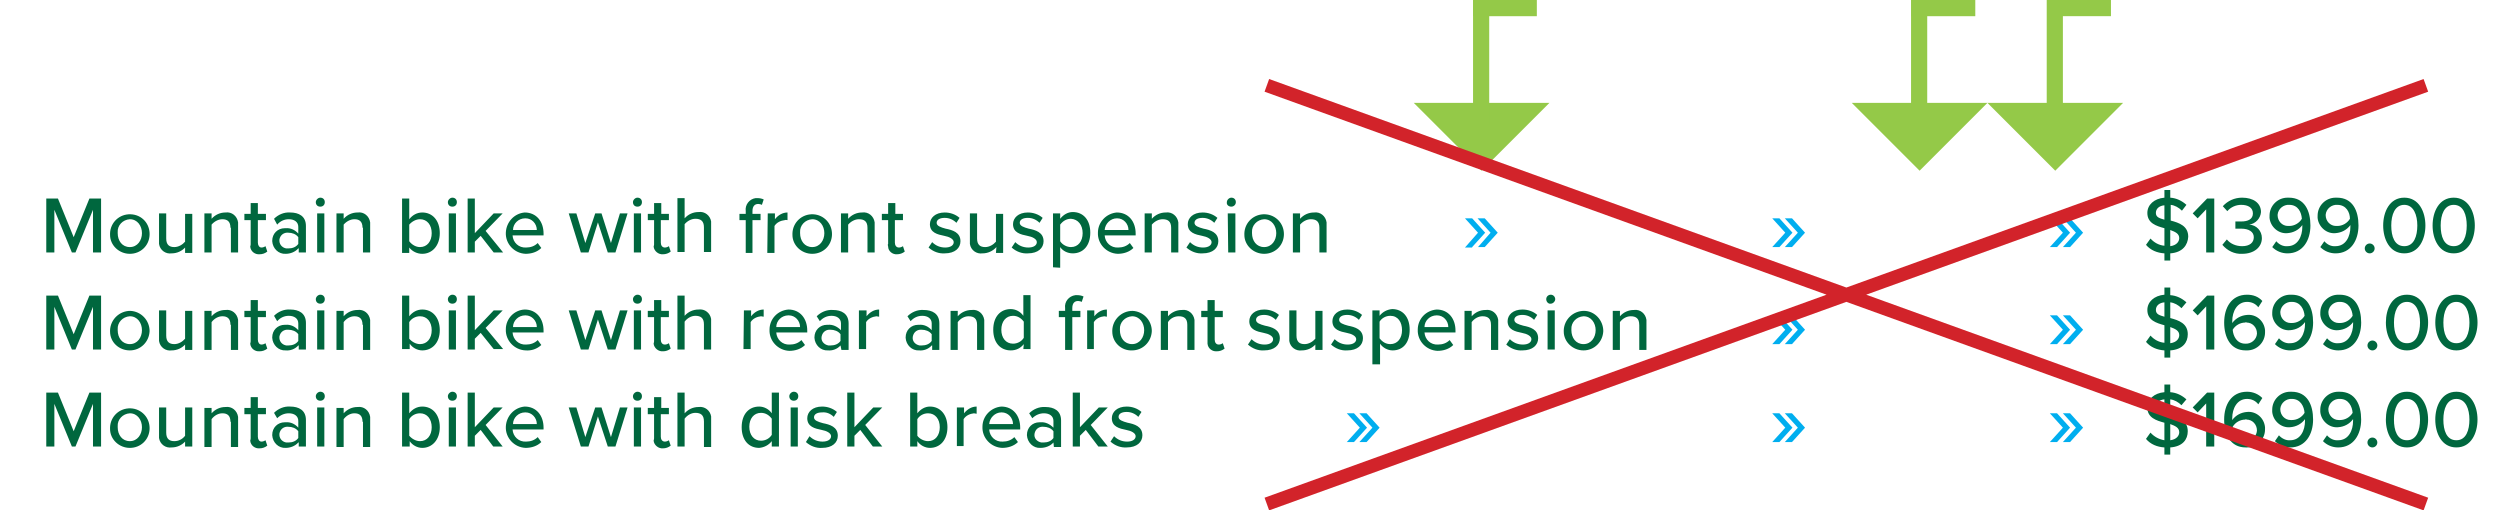 <svg xmlns="http://www.w3.org/2000/svg" id="Layer_1" viewBox="0 0 556.5 113.6" width="556.5" height="113.6"><style>.st0{fill:#00aeef}.st1{fill:#00673e}.st2{fill:#94c948}.st3{fill:none;stroke:#d2232a;stroke-width:3}</style><path d="M330.5 55l2.9-3.2-2.9-3.2h-1.6l2.9 3.2L329 55h1.5zm-2.8 0l2.9-3.2-2.9-3.2h-1.6l2.9 3.2-2.9 3.3h1.6zm71.2 0l2.9-3.2-2.9-3.2h-1.6l2.9 3.2-2.9 3.2h1.6zm-2.8 0l2.9-3.2-2.9-3.2h-1.6l2.9 3.2-2.9 3.2h1.6zm64.7 0l2.9-3.2-2.9-3.2h-1.6l2.9 3.2-2.9 3.2h1.6zm-2.9 0l2.9-3.2-2.9-3.2h-1.6l2.9 3.2-2.9 3.2h1.6zM304.2 98.4l2.9-3.2-2.9-3.2h-1.6l2.9 3.2-2.9 3.2h1.6zm-2.8 0l2.9-3.2-2.9-3.2h-1.6l2.9 3.2-2.9 3.2h1.6zm97.5 0l2.9-3.2-2.9-3.2h-1.6l2.9 3.2-2.9 3.2h1.6zm-2.8 0l2.9-3.2-2.9-3.2h-1.6l2.9 3.2-2.9 3.2h1.6zm64.7 0l2.9-3.2-2.9-3.2h-1.6l2.9 3.2-2.9 3.2h1.6zm-2.9 0l2.9-3.2-2.9-3.2h-1.6l2.9 3.2-2.9 3.2h1.6zm-59-21.8l2.9-3.2-2.9-3.2h-1.6l2.9 3.2-2.9 3.2h1.6zm-2.8 0l2.9-3.2-2.9-3.2h-1.6l2.9 3.2-2.9 3.2h1.6zm64.7 0l2.9-3.2-2.9-3.2h-1.6l2.9 3.2-2.9 3.2h1.6zm-2.9 0l2.9-3.2-2.9-3.2h-1.6l2.9 3.2-2.9 3.2h1.6z" class="st0"/><path d="M20.7 46.7l-3.9 9.5H16l-3.9-9.5v9.5h-1.8v-12h2.6l3.5 8.6 3.5-8.6h2.6v12h-1.8v-9.5zm3.8 5.2c.1-2.4 2.1-4.3 4.6-4.2s4.3 2.1 4.2 4.6c-.1 2.4-2 4.2-4.4 4.2-2.4 0-4.4-1.9-4.4-4.2v-.4zm7.1 0c0-1.6-1-3.1-2.7-3.1-1.6.1-2.8 1.4-2.7 2.9v.2c0 1.7 1 3.1 2.7 3.1s2.7-1.5 2.7-3.1zm9.7 3.1c-.8.9-1.9 1.4-3.1 1.4-1.3.2-2.6-.7-2.8-2.1v-6.8H37v5.6c0 1.4.7 1.9 1.8 1.9.9 0 1.8-.5 2.4-1.2v-6.2h1.6v8.7h-1.6V55zm10-4.3c0-1.4-.7-1.9-1.8-1.9-.9 0-1.8.5-2.4 1.2v6.2h-1.6v-8.7h1.6v1.2c.8-.9 1.9-1.4 3.1-1.4 1.4-.2 2.6.8 2.8 2.2v6.7h-1.6v-5.5zm4.5 3.6V49h-1.4v-1.4h1.4v-2.4h1.6v2.4h1.8V49h-1.8v5c0 .6.3 1.1.8 1.1.3 0 .6-.1.9-.3l.4 1.2c-.5.4-1.1.6-1.7.6-1 .1-2-.6-2.1-1.7.1-.3.1-.5.1-.6zm10.6 1c-.7.8-1.8 1.2-2.8 1.2-1.6.1-2.9-1.2-3-2.8v-.1c0-1.6 1.2-2.8 2.8-2.8h.2c1.1-.1 2.1.4 2.8 1.2v-1.5c0-1.1-.9-1.7-2.1-1.7-1 0-1.9.4-2.6 1.2l-.7-1.3c.9-.9 2.2-1.5 3.6-1.4 1.9 0 3.5.8 3.5 3v5.9h-1.6v-.9zm0-2.5c-.5-.7-1.4-1-2.2-1-1-.1-1.8.5-2 1.5-.1 1 .5 1.8 1.5 2h.5c.9 0 1.7-.3 2.2-1v-1.5zm3.9-7.8c0-.5.5-1 1-1 .6 0 1 .4 1 1s-.4 1-1 1-1-.4-1-1zm.3 2.5h1.6v8.7h-1.6v-8.7zm10.1 3.2c0-1.4-.7-1.9-1.8-1.9-.9 0-1.8.5-2.4 1.2v6.2h-1.6v-8.7h1.6v1.2c.8-.9 1.9-1.4 3.1-1.4 1.4-.2 2.6.8 2.8 2.2v6.7h-1.6v-5.5zm8.8-6.5h1.6v4.6c.7-.9 1.7-1.5 2.9-1.5 2.3 0 3.9 1.8 3.9 4.6s-1.7 4.6-3.9 4.6c-1.1 0-2.2-.5-2.9-1.4v1.2h-1.6V44.2zm4 10.8c1.6 0 2.6-1.3 2.6-3.1s-1-3.1-2.6-3.1c-.9 0-1.8.5-2.4 1.2v3.7c.6.8 1.5 1.3 2.4 1.3zm6.2-10c0-.5.5-1 1-1 .6 0 1 .4 1 1s-.4 1-1 1-1-.4-1-1zm.2 2.5h1.6v8.7h-1.6v-8.7zm7.1 5l-1.3 1.3v2.4h-1.6v-12h1.6v7.7l4.2-4.4h2l-3.8 3.9 3.9 4.8h-2.1l-2.9-3.7zm9.8-5.2c2.6 0 4.2 2 4.2 4.7v.4h-6.9c.1 1.6 1.4 2.8 3 2.7 1 0 1.9-.3 2.6-1l.8 1.1c-.9.9-2.2 1.3-3.5 1.3-2.5-.1-4.5-2.2-4.4-4.7.1-2.4 1.9-4.3 4.2-4.5zm-2.6 3.9h5.3c0-1.4-1.1-2.6-2.5-2.6h-.1c-1.5 0-2.7 1.2-2.7 2.6zm18.9-1.7l-2.1 6.7h-1.7l-2.7-8.7h1.7l2 6.6 2.2-6.6h1.4l2.1 6.6 2-6.6h1.7l-2.7 8.7h-1.7l-2.2-6.7zm7.8-4.5c0-.5.5-1 1-1 .6 0 1 .4 1 1s-.4 1-1 1-1-.4-1-1zm.2 2.5h1.6v8.7h-1.6v-8.7zm4.5 6.8V49h-1.4v-1.4h1.4v-2.4h1.6v2.4h1.7V49h-1.8v5c0 .6.3 1.1.9 1.1.3 0 .6-.1.9-.3l.4 1.2c-.5.4-1.1.6-1.7.6-1 .1-2-.7-2.1-1.7.1-.3.1-.5.1-.6zm11.1-3.7c0-1.4-.7-1.9-1.9-1.9-.9 0-1.8.5-2.4 1.2v6.2h-1.6v-12h1.6v4.5c.8-.9 1.9-1.4 3.1-1.4 1.4-.2 2.6.8 2.8 2.1v6.8h-1.6v-5.5zM166 49h-1.4v-1.4h1.4V47c-.2-1.4.8-2.7 2.2-2.9h.4c.5 0 1 .1 1.4.3l-.4 1.2c-.2-.1-.5-.2-.8-.2-.8 0-1.3.5-1.3 1.6v.6h1.8V49h-1.8v7.3H166V49zm4.9-1.5h1.6v1.3c.7-.9 1.7-1.5 2.8-1.5V49c-.2 0-.4-.1-.6 0-.9.1-1.8.5-2.3 1.3v6h-1.6l.1-8.8zm5.5 4.4c.1-2.4 2.1-4.3 4.6-4.2 2.4.1 4.3 2.1 4.2 4.6-.1 2.4-2 4.2-4.4 4.2-2.4 0-4.4-1.9-4.4-4.2v-.4zm7.1 0c0-1.6-1-3.1-2.7-3.1-1.6.1-2.8 1.4-2.7 2.9v.2c0 1.7 1 3.1 2.7 3.1s2.7-1.5 2.7-3.1zm9.6-1.2c0-1.4-.7-1.9-1.9-1.9-.9 0-1.8.5-2.4 1.2v6.2h-1.6v-8.7h1.6v1.2c.8-.9 1.9-1.4 3.1-1.4 1.4-.2 2.6.8 2.8 2.2v6.7h-1.6v-5.5zm4.6 3.6V49h-1.4v-1.4h1.4v-2.4h1.6v2.4h1.7V49h-1.8v5c0 .6.3 1.1.9 1.1.3 0 .6-.1.9-.3l.4 1.2c-.5.4-1.1.6-1.7.6-1 .1-2-.7-2-1.7-.1-.3-.1-.5 0-.6zm9.8-.4c.8.8 1.8 1.2 2.9 1.2 1.2 0 1.9-.5 1.9-1.2s-1-1.2-2.1-1.4c-1.5-.3-3.2-.7-3.2-2.6 0-1.4 1.2-2.6 3.3-2.6 1.2 0 2.4.4 3.3 1.2l-.7 1.1c-.7-.7-1.6-1.1-2.6-1.1-1.1 0-1.8.4-1.8 1.1s.9 1 2 1.3c1.5.3 3.3.8 3.3 2.8 0 1.5-1.2 2.7-3.5 2.7-1.3.1-2.6-.4-3.6-1.3l.8-1.2zm14.3 1.1c-.8.9-1.9 1.4-3.1 1.4-1.3.2-2.6-.7-2.8-2.1v-6.8h1.6v5.6c0 1.4.7 1.9 1.8 1.9.9 0 1.8-.5 2.4-1.2v-6.2h1.6v8.7h-1.6l.1-1.3zm4.2-1.1c.8.8 1.8 1.2 2.9 1.2 1.2 0 1.9-.5 1.9-1.2s-1-1.2-2.1-1.4c-1.5-.3-3.2-.7-3.2-2.6 0-1.4 1.2-2.6 3.3-2.6 1.2 0 2.4.4 3.3 1.2l-.7 1.1c-.7-.7-1.6-1.1-2.6-1.1-1.1 0-1.8.4-1.8 1.1s.9 1 2 1.3c1.5.3 3.3.8 3.3 2.8 0 1.5-1.2 2.7-3.5 2.7-1.3.1-2.6-.4-3.6-1.3l.8-1.2zm8.4 5.6v-12h1.6v1.2c.7-.9 1.7-1.5 2.8-1.5 2.3 0 3.9 1.7 3.9 4.6s-1.6 4.6-3.9 4.6c-1.1 0-2.2-.5-2.8-1.4v4.6l-1.6-.1zm4-10.8c-1 0-1.8.5-2.4 1.3v3.7c.5.8 1.5 1.3 2.4 1.3 1.6 0 2.6-1.3 2.6-3.1s-1-3.1-2.6-3.2zm10.2-1.4c2.6 0 4.2 2 4.2 4.7v.4h-6.9c.1 1.6 1.4 2.8 3 2.7 1 0 1.9-.3 2.6-1l.8 1.1c-.9.9-2.2 1.3-3.5 1.3-2.5-.1-4.5-2.2-4.4-4.7 0-2.4 1.9-4.3 4.2-4.5zm-2.7 3.9h5.3c0-1.4-1.1-2.6-2.5-2.6h-.1c-1.4 0-2.6 1.2-2.7 2.6zm14.8-.5c0-1.4-.7-1.9-1.9-1.9-.9 0-1.8.5-2.4 1.2v6.2h-1.6v-8.7h1.6v1.2c.8-.9 1.9-1.4 3.1-1.4 1.4-.2 2.6.8 2.8 2.2v6.7h-1.6v-5.5zm4.2 3.2c.8.8 1.8 1.2 2.9 1.2 1.2 0 1.9-.5 1.9-1.2s-1-1.2-2.1-1.4c-1.5-.3-3.2-.7-3.2-2.6 0-1.4 1.2-2.6 3.3-2.6 1.2 0 2.4.4 3.3 1.2l-.7 1.1c-.7-.7-1.6-1.1-2.6-1.1-1.1 0-1.8.4-1.8 1.1s.9 1 2 1.3c1.5.3 3.3.8 3.3 2.8 0 1.5-1.2 2.7-3.5 2.7-1.3.1-2.6-.4-3.6-1.3l.8-1.2zm8.2-8.9c0-.5.5-1 1-1 .6 0 1 .4 1 1s-.5 1-1 1c-.6 0-1.1-.4-1-1zm.2 2.5h1.7v8.7h-1.6l-.1-8.7zm3.7 4.4c.1-2.4 2.1-4.3 4.6-4.2 2.4.1 4.3 2.1 4.2 4.6-.1 2.4-2 4.2-4.4 4.2-2.4 0-4.4-1.9-4.4-4.2v-.4zm7.1 0c0-1.6-1-3.1-2.7-3.1-1.6.1-2.8 1.4-2.7 2.9v.2c0 1.7 1 3.1 2.7 3.1s2.7-1.5 2.7-3.1zm9.6-1.2c0-1.4-.7-1.9-1.9-1.9-.9 0-1.8.5-2.4 1.2v6.2h-1.6v-8.7h1.6v1.2c.8-.9 1.9-1.4 3.1-1.4 1.4-.2 2.6.8 2.8 2.2v6.7h-1.6v-5.5zm189.4 5.7V58h-1.3v-1.6c-1.6-.1-3.1-.7-4.1-1.9l1-1.4c.8.9 1.9 1.5 3.1 1.6v-3.9c-1.8-.5-3.8-1.1-3.8-3.4 0-1.8 1.5-3.2 3.8-3.4v-1.7h1.3V44c1.4.1 2.6.7 3.6 1.6l-1 1.3c-.7-.7-1.6-1.2-2.5-1.3v3.5c1.9.5 3.9 1.2 3.9 3.6-.1 1.8-1.2 3.5-4 3.7zm-1.3-7.5v-3.2c-1.1.1-1.9.7-1.9 1.7s.9 1.2 1.9 1.5zm3.3 4.1c0-1-.9-1.4-2-1.8v3.6c1.5-.2 2-1.1 2-1.8zm6-6.4l-1.9 2-1.1-1.1 3.2-3.3h1.6v12h-1.8v-9.6zm4.6 6.7c.8 1 2.1 1.5 3.4 1.5 1.7 0 2.6-.8 2.6-2s-1.1-1.9-2.8-1.9h-1.3v-1.6h1.3c1.5 0 2.6-.5 2.6-1.8s-1.1-1.9-2.6-1.9c-1.2 0-2.3.5-3.1 1.4l-1-1.1c1.1-1.2 2.6-1.9 4.3-1.9 2.5 0 4.2 1.2 4.2 3.2-.1 1.4-1.2 2.6-2.6 2.8 1.6.1 2.8 1.4 2.8 3 0 2-1.7 3.5-4.4 3.5-1.7.1-3.3-.7-4.4-2l1-1.2zm11 .4c.6.7 1.5 1.2 2.5 1.1 2.3 0 3.3-2.2 3.3-4.3v-.4c-.8 1.1-2 1.7-3.3 1.8-2 .2-3.8-1.4-4-3.4V48c0-2.2 1.8-4 4-4h.3c3.5 0 4.8 2.9 4.8 6.2s-1.7 6.2-5.1 6.2c-1.3 0-2.5-.5-3.4-1.4l.9-1.3zm2.9-8.1c-1.3-.1-2.5.9-2.6 2.2v.1c0 1.3 1 2.4 2.3 2.4h.3c1.1 0 2.2-.6 2.8-1.6-.1-1.4-.8-3.1-2.8-3.1zm7.8 8.1c.6.7 1.5 1.2 2.5 1.1 2.3 0 3.3-2.2 3.3-4.3v-.4c-.8 1.1-2 1.7-3.3 1.8-2 .2-3.8-1.4-4-3.4V48c0-2.2 1.8-4 4-4h.3c3.5 0 4.8 2.9 4.8 6.2s-1.7 6.2-5.1 6.2c-1.3 0-2.5-.5-3.4-1.4l.9-1.3zm2.9-8.1c-1.3-.1-2.5.9-2.6 2.2v.1c0 1.3 1 2.4 2.3 2.4h.3c1.1 0 2.2-.6 2.8-1.6 0-1.4-.8-3.1-2.8-3.1zm7.2 8.6c.6 0 1.1.5 1.1 1.1 0 .6-.5 1.1-1.1 1.1-.6 0-1.1-.5-1.1-1.1 0-.6.5-1.1 1.1-1.1zm7.7-10.2c3.3 0 4.7 3.2 4.7 6.2s-1.4 6.2-4.7 6.2-4.7-3.2-4.7-6.2 1.4-6.2 4.7-6.2zm0 1.6c-2.1 0-2.9 2.2-2.9 4.6s.7 4.6 2.9 4.6 2.9-2.3 2.9-4.6-.8-4.6-2.9-4.6zm11-1.6c3.3 0 4.7 3.2 4.7 6.2s-1.4 6.2-4.7 6.2-4.7-3.2-4.7-6.2 1.4-6.2 4.7-6.2zm0 1.6c-2.1 0-2.9 2.2-2.9 4.6s.7 4.6 2.9 4.6 2.9-2.3 2.9-4.6-.7-4.6-2.9-4.6zM20.7 68.3l-3.9 9.5H16l-3.9-9.5v9.5h-1.8v-12h2.6l3.5 8.6 3.5-8.6h2.6v12h-1.8v-9.5zm3.8 5.2c.1-2.4 2.1-4.3 4.5-4.3 2.4.1 4.3 2.1 4.3 4.5-.1 2.4-2 4.3-4.4 4.3-2.4 0-4.4-1.8-4.4-4.2v-.3zm7.1 0c0-1.6-1-3.1-2.7-3.1-1.6.1-2.8 1.4-2.7 2.9v.2c0 1.7 1 3.1 2.7 3.1s2.7-1.5 2.7-3.1zm9.7 3.1c-.8.9-1.9 1.4-3.1 1.4-1.3.2-2.6-.7-2.8-2.1v-6.8H37v5.6c0 1.4.7 1.9 1.8 1.9.9 0 1.8-.5 2.4-1.2v-6.2h1.6v8.7h-1.6v-1.3zm10-4.3c0-1.4-.7-1.9-1.8-1.9-.9 0-1.8.5-2.4 1.3v6.2h-1.6v-8.7h1.6v1.2c.8-.9 1.9-1.4 3.1-1.4 1.4-.2 2.6.8 2.8 2.2v6.7h-1.6v-5.6zm4.5 3.6v-5.3h-1.4v-1.4h1.4v-2.4h1.6v2.4h1.8v1.4h-1.8v5c0 .6.3 1.1.8 1.1.3 0 .6-.1.9-.3l.4 1.2c-.5.4-1.1.6-1.7.6-1 .1-2-.6-2.1-1.7.1-.3.1-.5.1-.6zm10.6 1c-.7.8-1.8 1.2-2.8 1.1-1.6.1-2.9-1.2-3-2.8v-.1c0-1.6 1.2-2.8 2.8-2.8h.2c1.1-.1 2.1.4 2.8 1.2V72c0-1.1-.9-1.7-2.1-1.7-1 0-1.9.4-2.6 1.2l-.7-1.2c.9-.9 2.2-1.5 3.6-1.4 1.9 0 3.5.8 3.5 3v5.9h-1.6v-.9zm0-2.5c-.5-.7-1.4-1-2.2-1-1-.1-1.8.5-2 1.5-.1 1 .5 1.8 1.5 2h.5c.9 0 1.7-.3 2.2-1v-1.5zm3.9-7.8c0-.5.5-1 1-1 .6 0 1 .4 1 1s-.4 1-1 1-1-.4-1-1zm.3 2.5h1.6v8.7h-1.6v-8.7zm10.1 3.2c0-1.4-.7-1.9-1.8-1.9-.9 0-1.8.5-2.4 1.3v6.2h-1.6v-8.7h1.6v1.2c.8-.9 1.9-1.4 3.1-1.4 1.4-.2 2.6.8 2.8 2.2v6.7h-1.6v-5.6zm8.8-6.5h1.6v4.6c.7-.9 1.7-1.5 2.9-1.5 2.3 0 3.9 1.8 3.9 4.6S96.2 78 94 78c-1.1 0-2.2-.6-2.8-1.5v1.2h-1.7V65.8zm4 10.8c1.6 0 2.6-1.3 2.6-3.1s-1-3.1-2.6-3.1c-1 0-1.9.5-2.4 1.3v3.7c.6.7 1.5 1.2 2.4 1.2zm6.2-10c0-.5.5-1 1-1 .6 0 1 .4 1 1s-.4 1-1 1-1-.4-1-1zm.2 2.5h1.6v8.7h-1.6v-8.7zm7.1 5l-1.3 1.3v2.4h-1.6v-12h1.6v7.7l4.2-4.4h2l-3.8 3.9 3.9 4.7h-2.1l-2.9-3.6zm9.8-5.2c2.6 0 4.2 2 4.2 4.7v.4h-6.9c.1 1.6 1.4 2.8 3 2.7 1 0 1.9-.3 2.6-1l.8 1.1c-1 .9-2.2 1.3-3.5 1.2-2.5-.1-4.5-2.2-4.4-4.7 0-2.4 1.9-4.3 4.2-4.4zm-2.6 3.9h5.3c0-1.4-1.1-2.6-2.5-2.6h-.1c-1.5 0-2.7 1.2-2.7 2.6zm18.9-1.7l-2.1 6.7h-1.7l-2.7-8.7h1.7l2 6.6 2.2-6.6h1.4l2.1 6.6 2-6.6h1.7l-2.7 8.7h-1.7l-2.2-6.7zm7.8-4.5c0-.5.5-1 1-1 .6 0 1 .4 1 1s-.4 1-1 1-1-.4-1-1zm.2 2.5h1.6v8.7h-1.6v-8.7zm4.5 6.8v-5.3h-1.4v-1.4h1.4v-2.4h1.6v2.4h1.7v1.4h-1.8v5c0 .6.3 1.1.9 1.1.3 0 .6-.1.9-.3l.4 1.2c-.5.4-1.1.6-1.7.6-1 .1-2-.7-2.1-1.7.1-.3.1-.5.1-.6zm11.1-3.7c0-1.4-.7-1.9-1.9-1.9-.9 0-1.8.5-2.4 1.3v6.2h-1.6v-12h1.6v4.5c.8-.9 1.9-1.4 3.1-1.4 1.4-.2 2.6.8 2.8 2.1v6.8h-1.6v-5.6zm8.9-3.1h1.6v1.3c.7-.9 1.7-1.5 2.8-1.5v1.6c-.2 0-.4-.1-.6-.1-.9.1-1.8.5-2.3 1.3v6h-1.6l.1-8.6zm9.9-.2c2.6 0 4.2 2 4.2 4.7v.4h-6.9c.1 1.6 1.4 2.8 3 2.7 1 0 1.9-.3 2.6-1l.8 1.1c-.9.9-2.2 1.3-3.5 1.3-2.5-.1-4.5-2.2-4.4-4.7 0-2.4 1.8-4.3 4.2-4.5zm-2.7 3.9h5.3c0-1.4-1.1-2.6-2.5-2.6h-.1c-1.5 0-2.7 1.2-2.7 2.6zm14.3 4.1c-.7.8-1.8 1.2-2.8 1.1-1.6.1-2.9-1.2-3-2.8v-.1c0-1.6 1.2-2.8 2.8-2.8h.2c1.1-.1 2.1.4 2.9 1.2V72c0-1.1-.9-1.7-2.1-1.7-1 0-1.9.4-2.6 1.2l-.7-1.1c.9-.9 2.2-1.5 3.6-1.4 1.9 0 3.5.8 3.5 3v5.9h-1.6l-.2-1zm0-2.5c-.5-.7-1.4-1-2.2-1-1-.1-1.8.5-2 1.5s.5 1.8 1.5 2h.5c.9 0 1.7-.3 2.2-1v-1.5zm4.2-5.3h1.6v1.3c.7-.9 1.7-1.5 2.8-1.5v1.6c-.2 0-.4-.1-.6-.1-.9.1-1.8.5-2.3 1.3v6h-1.6v-8.6zm16.1 7.8c-.7.8-1.8 1.2-2.8 1.1-1.6.1-2.9-1.2-3-2.8v-.1c0-1.6 1.2-2.8 2.8-2.8h.2c1.1-.1 2.1.4 2.8 1.2V72c0-1.1-.9-1.7-2.1-1.7-1 0-1.9.4-2.6 1.2l-.7-1.1c.9-.9 2.2-1.5 3.6-1.4 1.9 0 3.5.8 3.5 3v5.9h-1.6v-1zm0-2.5c-.5-.7-1.4-1-2.2-1-1-.1-1.8.5-2 1.5s.5 1.8 1.5 2h.5c.9 0 1.7-.3 2.2-1v-1.5zm10.1-2.1c0-1.4-.7-1.9-1.9-1.9-.9 0-1.8.5-2.4 1.3v6.2h-1.6v-8.7h1.6v1.2c.8-.9 1.9-1.4 3.1-1.4 1.4-.2 2.6.8 2.8 2.2v6.7h-1.6v-5.6zm10.4 4.3c-.7.9-1.7 1.4-2.9 1.4-2.3 0-3.9-1.7-3.9-4.6s1.6-4.6 3.9-4.6c1.1 0 2.2.6 2.8 1.5v-4.6h1.6v12h-1.6l.1-1.1zm0-5c-.6-.8-1.4-1.3-2.4-1.3-1.6 0-2.6 1.3-2.6 3.1s1 3.1 2.6 3.1c1 0 1.9-.5 2.4-1.3v-3.6zm9.2-1h-1.4v-1.4h1.4v-.6c-.2-1.4.8-2.7 2.3-2.9h.4c.5 0 1 .1 1.4.3l-.4 1.2c-.2-.1-.5-.2-.8-.2-.8 0-1.3.5-1.3 1.6v.6h1.8v1.4h-1.8v7.3h-1.6v-7.3zm4.9-1.5h1.6v1.3c.7-.9 1.7-1.5 2.8-1.5v1.6c-.2 0-.4-.1-.6-.1-.9.1-1.8.5-2.3 1.3v6H242v-8.6zm5.6 4.4c.1-2.4 2.1-4.3 4.5-4.3 2.4.1 4.3 2.1 4.3 4.5-.1 2.4-2 4.3-4.4 4.3-2.4.1-4.4-1.8-4.4-4.2v-.3zm7.1 0c0-1.6-1-3.1-2.7-3.1-1.6.1-2.8 1.4-2.7 2.9v.2c0 1.7 1 3.1 2.7 3.1s2.7-1.5 2.7-3.1zm9.6-1.2c0-1.4-.7-1.9-1.9-1.9-1 0-1.9.5-2.4 1.3v6.2h-1.6v-8.7h1.6v1.2c.8-.9 1.9-1.4 3.1-1.4 1.4-.2 2.6.8 2.8 2.2v6.7h-1.6v-5.6zm4.5 3.6v-5.3h-1.4v-1.4h1.4v-2.4h1.6v2.4h1.8v1.4h-1.8v5c0 .6.3 1.1.9 1.1.3 0 .6-.1.9-.3l.4 1.2c-.5.4-1.1.6-1.7.6-1 .1-2-.6-2.1-1.7v-.6zm9.8-.4c.8.8 1.8 1.2 2.9 1.2 1.2 0 1.9-.5 1.9-1.2s-1-1.2-2.1-1.4c-1.5-.3-3.2-.7-3.2-2.6 0-1.4 1.2-2.6 3.3-2.6 1.2 0 2.4.4 3.3 1.2l-.7 1.1c-.7-.7-1.6-1.1-2.6-1.1-1.1 0-1.8.4-1.8 1.1s.9 1 2 1.3c1.5.3 3.3.8 3.3 2.8 0 1.5-1.2 2.7-3.5 2.7-1.3.1-2.6-.4-3.6-1.3l.8-1.2zm14.3 1.1c-.8.9-1.9 1.4-3.1 1.4-1.3.2-2.6-.7-2.8-2.1v-6.8h1.6v5.6c0 1.4.7 1.9 1.8 1.9.9 0 1.8-.5 2.4-1.2v-6.2h1.6v8.7h-1.6v-1.3zm4.2-1.1c.8.8 1.8 1.2 2.9 1.2 1.2 0 1.9-.5 1.9-1.2s-1-1.2-2.1-1.4c-1.5-.3-3.2-.7-3.2-2.6 0-1.4 1.2-2.6 3.3-2.6 1.2 0 2.4.4 3.3 1.2l-.7 1.1c-.7-.7-1.6-1.1-2.6-1.1-1.1 0-1.8.4-1.8 1.1s.9 1 2 1.3c1.5.3 3.3.8 3.3 2.8 0 1.5-1.2 2.7-3.5 2.7-1.3.1-2.6-.4-3.6-1.3l.8-1.2zm8.4 5.6v-12h1.6v1.2c.7-.9 1.7-1.4 2.8-1.5 2.3 0 3.9 1.7 3.9 4.6S312.3 78 310 78c-1.1 0-2.2-.6-2.8-1.5v4.6h-1.7zm4-10.8c-1 0-1.9.5-2.4 1.3v3.7c.6.8 1.4 1.3 2.4 1.3 1.6 0 2.6-1.3 2.6-3.1s-.9-3.2-2.6-3.2zm10.3-1.4c2.6 0 4.2 2 4.2 4.7v.4h-6.9c.1 1.6 1.4 2.8 3 2.7 1 0 1.9-.3 2.6-1l.8 1.1c-.9.9-2.2 1.3-3.5 1.3-2.5-.1-4.5-2.2-4.4-4.7 0-2.4 1.8-4.3 4.2-4.5zm-2.7 3.9h5.3c0-1.4-1.1-2.6-2.5-2.6h-.1c-1.5 0-2.7 1.2-2.7 2.6zm14.8-.5c0-1.4-.7-1.9-1.9-1.9-.9 0-1.8.5-2.4 1.3v6.2H326v-8.7h1.6v1.2c.8-.9 1.9-1.4 3.1-1.4 1.4-.2 2.6.8 2.8 2.2v6.7h-1.6v-5.6zm4.2 3.2c.8.8 1.8 1.2 2.9 1.2 1.2 0 1.9-.5 1.9-1.2s-1-1.2-2.1-1.4c-1.5-.3-3.2-.7-3.2-2.6 0-1.4 1.2-2.6 3.3-2.6 1.2 0 2.4.4 3.3 1.2l-.7 1.1c-.7-.7-1.6-1.1-2.6-1.1-1.1 0-1.8.4-1.8 1.1s.9 1 2 1.3c1.5.3 3.3.8 3.3 2.8 0 1.5-1.2 2.7-3.5 2.7-1.3.1-2.6-.4-3.6-1.3l.8-1.2zm8.1-8.9c0-.6.5-1 1-1 .6 0 1 .5 1 1s-.5 1-1 1c-.5.1-1-.4-1-1zm.3 2.5h1.6v8.7h-1.6v-8.7zm3.6 4.4c.1-2.4 2.1-4.3 4.5-4.3s4.3 2.1 4.3 4.5c-.1 2.4-2 4.3-4.4 4.3-2.4 0-4.4-1.9-4.4-4.2v-.3zm7.1 0c0-1.6-1-3.1-2.7-3.1-1.6.1-2.8 1.4-2.7 2.9v.2c0 1.7 1 3.1 2.7 3.1s2.7-1.5 2.7-3.1zm9.7-1.2c0-1.4-.7-1.9-1.9-1.9-.9 0-1.8.5-2.4 1.3v6.2H359v-8.7h1.6v1.2c.8-.9 1.9-1.4 3.1-1.4 1.4-.2 2.6.8 2.8 2.2v6.7h-1.6v-5.6zM483.1 78v1.6h-1.3V78c-1.6-.1-3.1-.7-4.1-1.9l1-1.4c.8.9 1.9 1.5 3.1 1.6v-3.9c-1.8-.5-3.8-1.1-3.8-3.4 0-1.8 1.5-3.2 3.8-3.4V64h1.3v1.7c1.4.1 2.6.7 3.6 1.6l-1.1 1.3c-.7-.7-1.6-1.2-2.5-1.3v3.5c1.9.5 3.9 1.2 3.9 3.6 0 1.8-1.1 3.4-3.9 3.6zm-1.3-7.5v-3.2c-1.1.1-1.9.7-1.9 1.7s.9 1.2 1.9 1.5zm3.3 4.1c0-1-.9-1.4-2-1.8v3.6c1.5-.2 2-1.1 2-1.8zm6-6.4l-1.9 2-1.1-1.1 3.2-3.3h1.6v12h-1.8v-9.6zm9.1-2.6c1.3 0 2.5.4 3.4 1.4l-.9 1.4c-.6-.8-1.5-1.2-2.5-1.2-2.2 0-3.3 2.1-3.3 4.3v.4c.8-1.1 2-1.7 3.3-1.8 2-.2 3.8 1.3 4 3.4v.5c0 2.2-1.8 4-4 4h-.3c-3.4 0-4.8-2.9-4.8-6.2s1.6-6.2 5.1-6.2zm-.4 6.2c-1.1 0-2.2.6-2.8 1.6.1 1.4.9 3.1 2.8 3.1 1.3.1 2.5-.9 2.6-2.2v-.1c0-1.3-1-2.4-2.3-2.4-.1-.1-.2-.1-.3 0zm7.5 3.5c.6.7 1.5 1.2 2.5 1.1 2.3 0 3.3-2.2 3.3-4.3v-.4c-.8 1.1-2 1.7-3.3 1.8-2 .2-3.8-1.4-4-3.4v-.5c0-2.2 1.8-4 4-4h.3c3.5 0 4.8 2.9 4.8 6.2s-1.7 6.2-5.1 6.2c-1.3 0-2.5-.5-3.4-1.4l.9-1.3zm2.9-8.1c-1.3-.1-2.5.9-2.6 2.2v.1c0 1.3 1 2.4 2.3 2.4h.3c1.1 0 2.2-.6 2.8-1.6-.1-1.4-.9-3.1-2.8-3.1zm7.8 8.1c.6.7 1.5 1.2 2.5 1.1 2.3 0 3.3-2.2 3.3-4.3v-.4c-.8 1.1-2 1.7-3.3 1.8-2 .2-3.8-1.4-4-3.4v-.5c0-2.2 1.8-4 4-4h.3c3.5 0 4.8 2.9 4.8 6.2s-1.7 6.2-5.1 6.2c-1.3 0-2.5-.5-3.4-1.4l.9-1.3zm2.9-8.1c-1.3-.1-2.5.9-2.6 2.2v.1c0 1.3 1 2.4 2.3 2.4h.3c1.1 0 2.2-.6 2.8-1.6-.1-1.4-.9-3.1-2.8-3.1zm7.2 8.6c.6 0 1.1.5 1.1 1.1 0 .6-.5 1.1-1.1 1.1-.6 0-1.1-.5-1.1-1.1 0-.6.5-1.1 1.1-1.1zm7.7-10.2c3.3 0 4.7 3.2 4.7 6.2s-1.4 6.2-4.7 6.2-4.7-3.2-4.7-6.2 1.3-6.2 4.7-6.2zm0 1.6c-2.1 0-2.9 2.2-2.9 4.6s.7 4.6 2.9 4.6 2.9-2.3 2.9-4.6-.8-4.6-2.9-4.6zm11-1.6c3.3 0 4.7 3.2 4.7 6.2s-1.4 6.2-4.7 6.2-4.7-3.2-4.7-6.2 1.4-6.2 4.7-6.2zm0 1.6c-2.1 0-2.9 2.2-2.9 4.6s.7 4.6 2.9 4.6 2.9-2.3 2.9-4.6-.8-4.6-2.9-4.6zM20.7 89.9l-3.9 9.5H16l-3.9-9.5v9.5h-1.8v-12h2.6l3.5 8.6 3.5-8.6h2.6v12h-1.8v-9.5zm3.8 5.2c.1-2.4 2.1-4.3 4.6-4.2 2.4.1 4.3 2.1 4.2 4.6-.1 2.4-2 4.2-4.4 4.2-2.4 0-4.4-1.9-4.4-4.2v-.4zm7.1 0c0-1.6-1-3.1-2.7-3.1-1.6.1-2.8 1.4-2.7 2.9v.2c0 1.7 1 3.1 2.7 3.1s2.7-1.5 2.7-3.1zm9.7 3.1c-.8.9-1.9 1.4-3.1 1.4-1.3.2-2.6-.7-2.8-2.1v-6.8H37v5.6c0 1.4.7 1.9 1.8 1.9.9 0 1.8-.4 2.4-1.2v-6.3h1.6v8.7h-1.6v-1.2zm10-4.3c0-1.4-.7-1.9-1.8-1.9-.9 0-1.8.5-2.4 1.3v6.2h-1.6v-8.7h1.6V92c.8-.9 1.9-1.4 3.1-1.4 1.4-.2 2.6.8 2.8 2.2v6.7h-1.6v-5.6zm4.5 3.6v-5.3h-1.4v-1.4h1.4v-2.4h1.6v2.4h1.8v1.4h-1.8v5c0 .6.3 1.1.8 1.1.3 0 .6-.1.9-.3l.4 1.2c-.5.4-1.1.6-1.7.6-1 .1-2-.6-2.1-1.7.1-.3.1-.5.1-.6zm10.6 1c-.7.8-1.8 1.2-2.8 1.2-1.6.1-2.9-1.2-3-2.8v-.1c0-1.6 1.2-2.8 2.8-2.8h.2c1.1-.1 2.1.4 2.8 1.2v-1.5c0-1.1-.9-1.7-2.1-1.7-1 0-1.9.4-2.6 1.1l-.7-1.2c.9-.9 2.2-1.5 3.6-1.4 1.9 0 3.5.8 3.5 3v5.9h-1.6v-.9zm0-2.5c-.5-.7-1.4-1-2.2-1-1-.1-1.8.5-2 1.5-.1 1 .5 1.8 1.5 2h.5c.9 0 1.7-.3 2.2-1V96zm3.9-7.8c0-.5.5-1 1-1 .6 0 1 .4 1 1s-.4 1-1 1-1-.4-1-1zm.3 2.5h1.6v8.7h-1.6v-8.7zm10.1 3.2c0-1.4-.7-1.9-1.8-1.9-.9 0-1.8.5-2.4 1.3v6.2h-1.6v-8.7h1.6V92c.8-.9 1.9-1.4 3.1-1.4 1.4-.2 2.6.8 2.8 2.2v6.7h-1.6v-5.6zm8.8-6.5h1.6V92c.7-.9 1.7-1.5 2.9-1.5 2.3 0 3.9 1.8 3.9 4.6s-1.7 4.6-3.9 4.6c-1.1 0-2.2-.6-2.8-1.5v1.2h-1.7v-12zm4 10.8c1.6 0 2.6-1.3 2.6-3.1s-1-3.1-2.6-3.1c-1 0-1.9.5-2.4 1.3V97c.6.7 1.5 1.2 2.4 1.2zm6.2-10c0-.5.5-1 1-1 .6 0 1 .4 1 1s-.4 1-1 1-1-.4-1-1zm.2 2.5h1.6v8.7h-1.6v-8.7zm7.1 5l-1.3 1.3v2.4h-1.6v-12h1.6v7.7l4.2-4.4h2l-3.8 3.9 3.8 4.8h-2.1l-2.8-3.7zm9.8-5.2c2.6 0 4.2 2 4.2 4.7v.4h-6.9c.1 1.6 1.4 2.8 3 2.7 1 0 1.9-.3 2.6-1l.8 1.1c-.9.9-2.2 1.3-3.5 1.3-2.5-.1-4.5-2.2-4.4-4.7.1-2.4 1.9-4.3 4.2-4.5zm-2.6 3.9h5.3c0-1.4-1.1-2.6-2.5-2.6h-.1c-1.5 0-2.7 1.2-2.7 2.6zm18.9-1.7l-2.1 6.7h-1.7l-2.7-8.7h1.7l2 6.6 2.2-6.6h1.4l2.1 6.6 2-6.6h1.7l-2.7 8.7h-1.7l-2.2-6.7zm7.8-4.5c0-.5.5-1 1-1 .6 0 1 .4 1 1s-.4 1-1 1-1-.4-1-1zm.2 2.5h1.6v8.7h-1.6v-8.7zm4.5 6.8v-5.3h-1.4v-1.4h1.4v-2.4h1.6v2.4h1.7v1.4h-1.8v5c0 .6.3 1.1.9 1.1.3 0 .6-.1.9-.3l.4 1.2c-.5.4-1.1.6-1.7.6-1 .1-2-.7-2.1-1.7.1-.3.1-.5.1-.6zm11.1-3.7c0-1.4-.7-1.9-1.9-1.9-.9 0-1.8.5-2.4 1.3v6.2h-1.6v-12h1.6V92c.8-.9 1.9-1.4 3.1-1.4 1.4-.2 2.6.8 2.8 2.1v6.8h-1.6v-5.7zm15.1 4.4c-.7.9-1.7 1.4-2.8 1.5-2.3 0-3.9-1.7-3.9-4.6s1.6-4.6 3.9-4.6c1.1 0 2.2.6 2.8 1.5v-4.6h1.6v12h-1.6v-1.2zm0-5c-.6-.8-1.4-1.3-2.4-1.3-1.6 0-2.6 1.3-2.6 3.1s1 3.1 2.6 3.1c1 0 1.9-.5 2.4-1.3v-3.6zm3.9-5c0-.5.5-1 1-1 .6 0 1 .4 1 1s-.4 1-1 1-1-.4-1-1zm.3 2.5h1.6v8.7H176v-8.7zm4.2 6.4c.8.8 1.8 1.2 2.9 1.2 1.2 0 1.9-.5 1.9-1.2s-1-1.2-2.1-1.4c-1.5-.3-3.2-.7-3.2-2.6 0-1.4 1.2-2.6 3.3-2.6 1.2 0 2.4.4 3.3 1.2l-.7 1.1c-.7-.7-1.6-1.1-2.6-1-1.1 0-1.8.4-1.8 1.1s.9 1 2 1.3c1.5.3 3.3.8 3.3 2.8 0 1.5-1.2 2.7-3.5 2.7-1.3.1-2.6-.4-3.6-1.3l.8-1.3zm11.3-1.4l-1.3 1.3v2.4h-1.6v-12h1.6v7.7l4.2-4.4h2l-3.8 3.9 3.8 4.8h-2.1l-2.8-3.7zm11.1-8.3h1.6V92c.7-.9 1.7-1.5 2.8-1.5 2.3 0 3.9 1.8 3.9 4.6s-1.6 4.6-3.9 4.6c-1.1 0-2.2-.6-2.8-1.5v1.2h-1.6v-12zm4 10.8c1.6 0 2.6-1.3 2.6-3.1s-1-3.1-2.6-3.1c-1 0-1.9.5-2.4 1.3V97c.5.7 1.5 1.2 2.4 1.2zm6.4-7.5h1.6V92c.7-.9 1.7-1.5 2.8-1.5v1.6c-.2 0-.4-.1-.6-.1-.9.1-1.8.5-2.3 1.3v6H213v-8.6zm9.9-.2c2.6 0 4.2 2 4.2 4.7v.4h-6.9c.1 1.6 1.4 2.8 3 2.7 1 0 1.9-.3 2.6-1l.8 1.1c-.9.9-2.2 1.3-3.5 1.3-2.5-.1-4.5-2.2-4.4-4.7 0-2.4 1.9-4.3 4.2-4.5zm-2.7 3.9h5.3c0-1.4-1.1-2.6-2.5-2.6h-.1c-1.4 0-2.6 1.2-2.7 2.6zm14.3 4.1c-.7.8-1.8 1.2-2.9 1.2-1.6.1-2.9-1.2-3-2.8v-.1c0-1.6 1.2-2.8 2.8-2.8h.2c1.1-.1 2.1.4 2.9 1.2v-1.5c0-1.1-.9-1.7-2.1-1.7-1 0-1.9.4-2.6 1.1l-.7-1.1c.9-.9 2.2-1.5 3.6-1.4 1.9 0 3.5.8 3.5 3v5.9h-1.6l-.1-1zm0-2.5c-.5-.7-1.4-1-2.2-1-1-.1-1.8.5-2 1.5s.5 1.8 1.5 2h.5c.9 0 1.7-.3 2.2-1V96zm7.2-.3l-1.3 1.3v2.4h-1.6v-12h1.6v7.7l4.2-4.4h2l-3.8 3.9 3.8 4.8h-2.1l-2.8-3.7zm6.3 1.4c.8.8 1.8 1.2 2.9 1.2 1.2 0 1.9-.5 1.9-1.2s-1-1.2-2.1-1.4c-1.5-.3-3.2-.7-3.2-2.6 0-1.4 1.2-2.6 3.3-2.6 1.2 0 2.4.4 3.3 1.2l-.7 1.1c-.7-.7-1.6-1.1-2.6-1.1-1.1 0-1.8.4-1.8 1.1s.9 1 2 1.3c1.5.3 3.3.8 3.3 2.8 0 1.5-1.2 2.7-3.5 2.7-1.3.1-2.6-.4-3.6-1.3l.8-1.2zm235.1 2.5v1.6h-1.3v-1.6c-1.6-.1-3.1-.7-4.1-1.9l1-1.4c.8.9 1.9 1.5 3.1 1.7v-3.9c-1.8-.5-3.8-1.1-3.8-3.4 0-1.8 1.5-3.2 3.8-3.4v-1.7h1.3v1.7c1.4.1 2.6.7 3.6 1.6l-1.1 1.3c-.7-.7-1.6-1.2-2.5-1.3v3.5c1.9.5 3.9 1.2 3.9 3.6 0 1.8-1.1 3.4-3.9 3.6zm-1.3-7.5v-3.2c-1.1.1-1.9.7-1.9 1.7s.9 1.2 1.9 1.5zm3.3 4.1c0-1-.9-1.4-2-1.8V98c1.5-.2 2-1.1 2-1.8zm6-6.4l-1.9 2-1.1-1.1 3.2-3.3h1.6v12h-1.8v-9.6zm9.1-2.6c1.3 0 2.5.5 3.4 1.4l-.9 1.4c-.6-.8-1.5-1.2-2.5-1.2-2.2 0-3.3 2.1-3.3 4.3v.4c.8-1.1 2-1.7 3.3-1.8 2-.2 3.8 1.3 4 3.4v.5c0 2.2-1.8 4-4 4h-.3c-3.4 0-4.8-2.9-4.8-6.2s1.6-6.2 5.1-6.2zm-.4 6.2c-1.1 0-2.2.6-2.8 1.6.1 1.4.9 3.1 2.8 3.1 1.3.1 2.5-.9 2.6-2.2v-.1c0-1.3-1-2.4-2.3-2.4-.1-.1-.2-.1-.3 0zm7.5 3.5c.6.7 1.6 1.2 2.5 1.1 2.3 0 3.3-2.2 3.3-4.3v-.4c-.8 1.1-2 1.7-3.3 1.8-2 .2-3.8-1.4-4-3.4v-.5c0-2.2 1.8-4 4-4h.3c3.5 0 4.8 2.9 4.8 6.2s-1.7 6.2-5.1 6.2c-1.3 0-2.5-.5-3.4-1.4l.9-1.3zm2.9-8.1c-1.3-.1-2.5.9-2.6 2.2v.1c0 1.3 1 2.4 2.3 2.4h.3c1.1 0 2.2-.6 2.8-1.6-.1-1.4-.9-3.1-2.8-3.1zm7.8 8.1c.6.7 1.5 1.2 2.5 1.1 2.3 0 3.3-2.2 3.3-4.3v-.4c-.8 1.1-2 1.7-3.3 1.8-2 .2-3.8-1.4-4-3.4v-.5c0-2.2 1.8-4 4-4h.3c3.5 0 4.8 2.9 4.8 6.2s-1.7 6.2-5.1 6.2c-1.3 0-2.5-.5-3.4-1.4l.9-1.3zm2.9-8.1c-1.3-.1-2.5.9-2.6 2.2v.1c0 1.3 1 2.4 2.3 2.4h.3c1.1 0 2.2-.6 2.8-1.6-.1-1.4-.9-3.1-2.8-3.1zm7.2 8.6c.6 0 1.1.5 1.1 1.1 0 .6-.5 1.1-1.1 1.1-.6 0-1.1-.5-1.1-1.1 0-.6.5-1.1 1.1-1.1zm7.7-10.2c3.3 0 4.7 3.2 4.7 6.2s-1.4 6.2-4.7 6.2-4.7-3.2-4.7-6.2 1.3-6.2 4.7-6.2zm0 1.6c-2.1 0-2.9 2.2-2.9 4.6s.7 4.6 2.9 4.6 2.9-2.3 2.9-4.6-.8-4.6-2.9-4.6zm11-1.6c3.3 0 4.7 3.2 4.7 6.2s-1.4 6.2-4.7 6.2-4.7-3.2-4.7-6.2 1.4-6.2 4.7-6.2zm0 1.6c-2.1 0-2.9 2.2-2.9 4.6s.7 4.6 2.9 4.6 2.9-2.3 2.9-4.6-.8-4.6-2.9-4.6z" class="st1"/><path d="M314.7 22.9L329.8 38l15.1-15.1z" class="st2"/><path d="M327.9 0h3.6v27.9h-3.6z" class="st2"/><path d="M327.9 0h14.2v3.6h-14.2zm84.3 22.9L427.3 38l15.1-15.1z" class="st2"/><path d="M425.4 0h3.6v27.9h-3.6z" class="st2"/><path d="M425.5 0h14.2v3.6h-14.2zm16.9 22.9L457.5 38l15.1-15.1z" class="st2"/><path d="M455.6 0h3.6v27.9h-3.6z" class="st2"/><path d="M455.7 0h14.2v3.6h-14.2z" class="st2"/><path d="M282 19l258 93.2m0-93.2l-258 93.2" class="st3"/></svg>